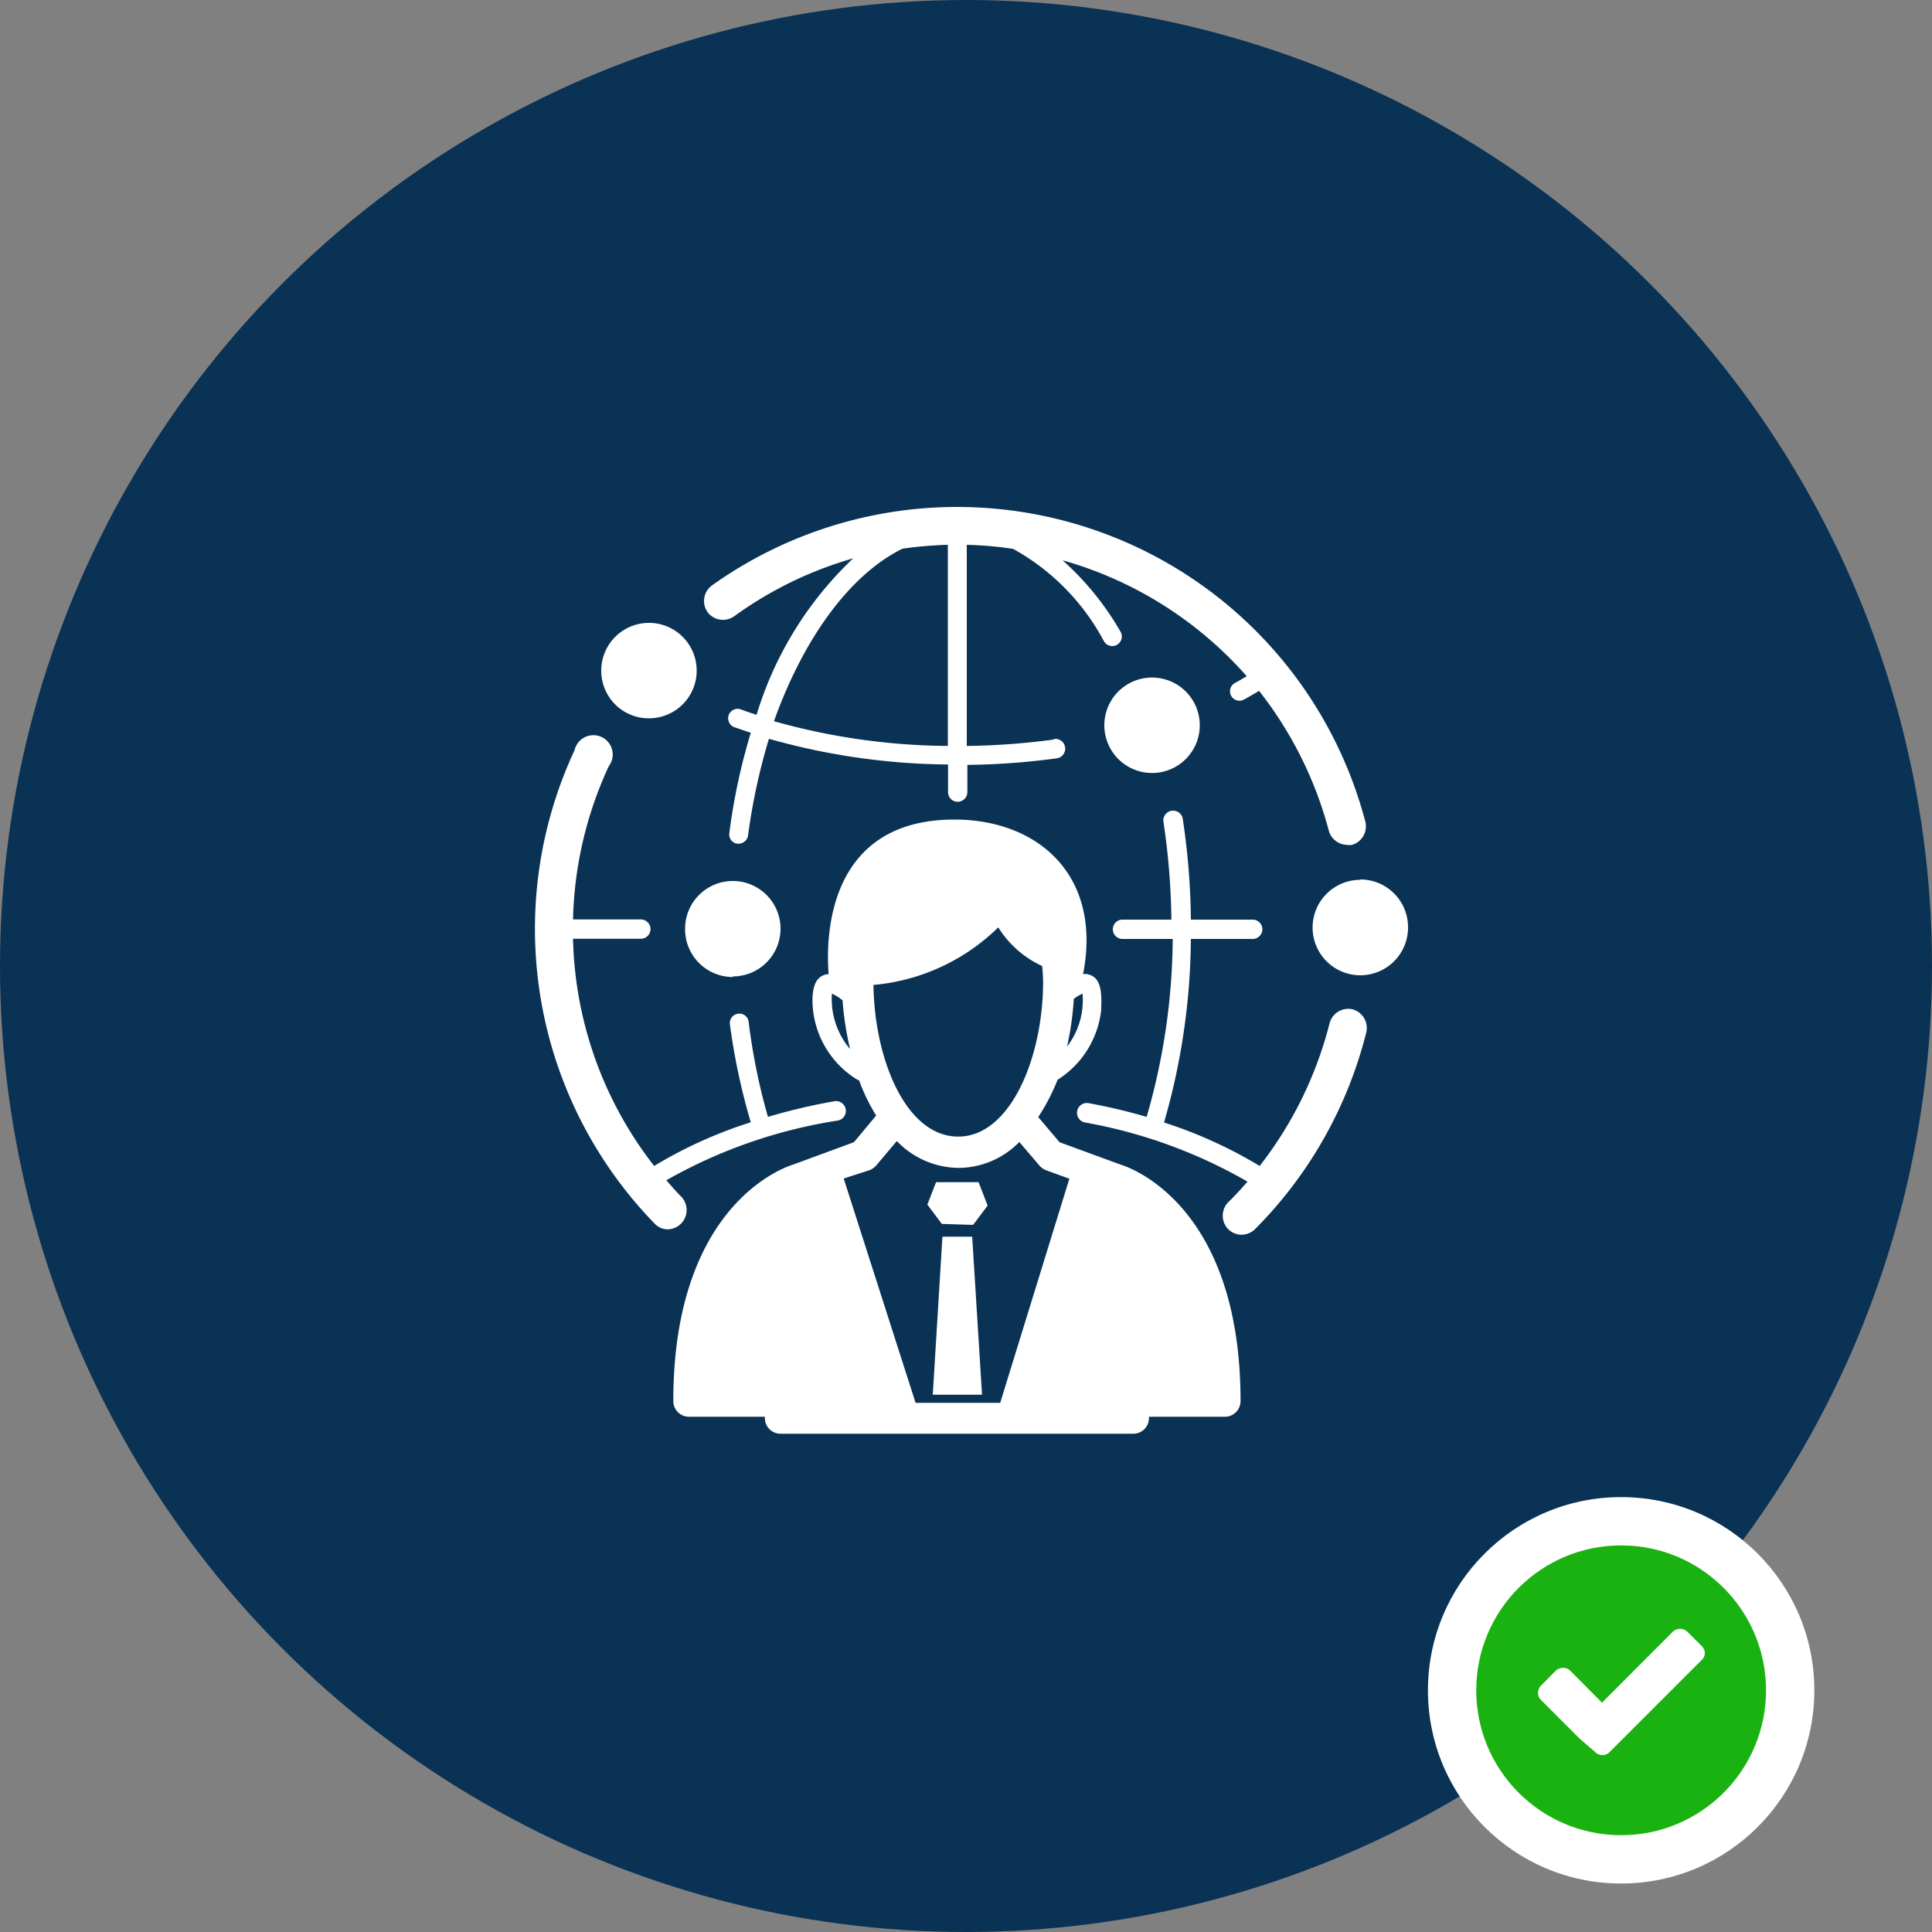 <svg xmlns="http://www.w3.org/2000/svg" viewBox="0 0 100 100"><rect x="0" y="0" width="100" height="100" fill="#808080" stroke="none"/><defs><style>.cls-1{fill:#0a3254;}.cls-2{fill:#fff;}.cls-3{fill:#1ab211;}</style></defs><title>web-portal</title><g id="Layer_2" data-name="Layer 2"><g id="Layer_1-2" data-name="Layer 1"><circle class="cls-1" cx="50" cy="50" r="50"/><circle class="cls-2" cx="83.91" cy="87.49" r="10"/><circle class="cls-3" cx="83.91" cy="87.49" r="7.5"/><path class="cls-2" d="M88.24,85.54a.49.49,0,0,1-.16.38l-4,4-.76.76a.49.49,0,0,1-.38.16.51.51,0,0,1-.38-.16L81.77,90l-2-2a.49.49,0,0,1-.16-.38.51.51,0,0,1,.16-.38l.75-.76a.55.55,0,0,1,.38-.15.52.52,0,0,1,.38.15l1.64,1.65,3.66-3.67a.54.54,0,0,1,.38-.15.52.52,0,0,1,.38.15l.76.76A.51.51,0,0,1,88.24,85.54Z"/><path class="cls-2" d="M70,52.24a1,1,0,0,0-1.18.72,20,20,0,0,1-3.62,7.39,23.45,23.45,0,0,0-4.95-2.25,35,35,0,0,0,1.39-9.5h3.2a.49.49,0,1,0,0-1h-3.2a37.12,37.12,0,0,0-.42-5.21.49.49,0,0,0-1,.15,36.49,36.49,0,0,1,.41,5.06H58.1a.49.49,0,0,0,0,1h2.6a33.75,33.75,0,0,1-1.35,9.21,29.56,29.56,0,0,0-3-.71.49.49,0,1,0-.19,1,25.93,25.93,0,0,1,8.41,3.06c-.32.37-.65.73-1,1.07a1,1,0,0,0,0,1.39,1,1,0,0,0,.69.29,1,1,0,0,0,.7-.29,22,22,0,0,0,5.75-10.15A1,1,0,0,0,70,52.24ZM43.19,57a30.31,30.31,0,0,0-3.44.81,31.76,31.76,0,0,1-1-4.92.48.48,0,0,0-.55-.42.49.49,0,0,0-.42.55,33.46,33.46,0,0,0,1.08,5.07,23,23,0,0,0-5,2.26,19.81,19.81,0,0,1-4.2-11.76h3.51a.49.49,0,0,0,0-1H29.66a19.86,19.86,0,0,1,1.85-7.93,1,1,0,1,0-1.77-.83,21.88,21.88,0,0,0,4.15,24.51.94.94,0,0,0,.7.29,1,1,0,0,0,.7-1.66c-.28-.28-.54-.58-.8-.88A26,26,0,0,1,43.36,58a.49.49,0,1,0-.17-1ZM54.53,38.28a36.77,36.77,0,0,1-4.49.33V28.2a19.11,19.11,0,0,1,2.4.21,11.79,11.79,0,0,1,4.7,4.78A.49.49,0,1,0,58,32.7,14.93,14.93,0,0,0,55,29,19.91,19.91,0,0,1,64.53,35c-.2.12-.4.24-.61.35a.49.49,0,0,0,.23.92.46.46,0,0,0,.23-.06c.27-.14.53-.3.79-.45A20,20,0,0,1,68.78,43a1,1,0,0,0,.94.73.78.78,0,0,0,.26,0,1,1,0,0,0,.69-1.2A21.85,21.85,0,0,0,36.84,30.31a1,1,0,0,0-.22,1.37A1,1,0,0,0,38,31.9a19.69,19.69,0,0,1,6.16-3,18.56,18.56,0,0,0-5,8.1c-.27-.09-.55-.18-.81-.28a.49.49,0,0,0-.34.92l.85.29a31.9,31.9,0,0,0-1.11,5.19.48.48,0,0,0,.42.55h.06a.5.5,0,0,0,.49-.43,31.45,31.45,0,0,1,1.08-5,35.05,35.05,0,0,0,9.27,1.33V41a.49.49,0,0,0,1,0V39.59a37.09,37.09,0,0,0,4.63-.34.49.49,0,1,0-.14-1Zm-5.47.33a34,34,0,0,1-9-1.28C41.61,33,44,29.74,46.71,28.4a20.5,20.5,0,0,1,2.35-.2Zm8.1-1.07a2.47,2.47,0,1,0,2.47-2.47A2.47,2.47,0,0,0,57.16,37.54Zm13.26,8A2.47,2.47,0,1,0,72.88,48,2.47,2.47,0,0,0,70.42,45.52Zm-32.49,5a2.47,2.47,0,1,0-2.47-2.47A2.47,2.47,0,0,0,37.93,50.57ZM33.59,37.18a2.47,2.47,0,1,0-2.47-2.46A2.46,2.46,0,0,0,33.59,37.18Z"/><polygon class="cls-2" points="48.78 64.01 48.28 72.19 50.83 72.19 50.32 64.01 48.78 64.01"/><path class="cls-2" d="M50.37,63.4l.75-1-.47-1.21h-2.2L48,62.35l.75,1Z"/><path class="cls-2" d="M58,60.28l-3.16-1.16-1.1-1.3a10.85,10.85,0,0,0,1-1.93A4.9,4.9,0,0,0,57,52.25c0-.37.08-1.27-.32-1.63a.77.77,0,0,0-.62-.2c1-5.13-2.35-8-6.66-8-6.6,0-6.66,6.12-6.51,8a.76.76,0,0,0-.49.2c-.41.36-.36,1.26-.32,1.63a4.85,4.85,0,0,0,2.32,3.65s0,0,.06,0a9.79,9.79,0,0,0,.89,1.84L44.2,59.12l-3.15,1.16c-.56.17-6.2,2.18-6.2,12.24a.81.81,0,0,0,.81.81l3.93,0v.07a.81.81,0,0,0,.81.81H58.66a.81.81,0,0,0,.81-.81v-.07l3.94,0a.81.81,0,0,0,.8-.81C64.21,62.46,58.57,60.45,58,60.28ZM55.58,51.7a2.65,2.65,0,0,1,.45-.27,3.91,3.91,0,0,1-.8,2.74A15.47,15.47,0,0,0,55.58,51.7Zm-12.52-.27a2.24,2.24,0,0,1,.55.35A16.11,16.11,0,0,0,44,54.3,4,4,0,0,1,43.06,51.43ZM51.67,48A5.26,5.26,0,0,0,53.94,50a7.4,7.4,0,0,1,.05.83c0,3.87-1.68,8-4.39,8s-4.34-4-4.39-7.85A10.54,10.54,0,0,0,51.67,48ZM45,60.57a.89.89,0,0,0,.34-.23l1.08-1.28a4.48,4.48,0,0,0,3.22,1.39,4.43,4.43,0,0,0,3.12-1.34l1.05,1.23a.86.86,0,0,0,.33.23l1.21.44-3.58,11.6H47.39L43.67,61Z"/></g></g></svg>